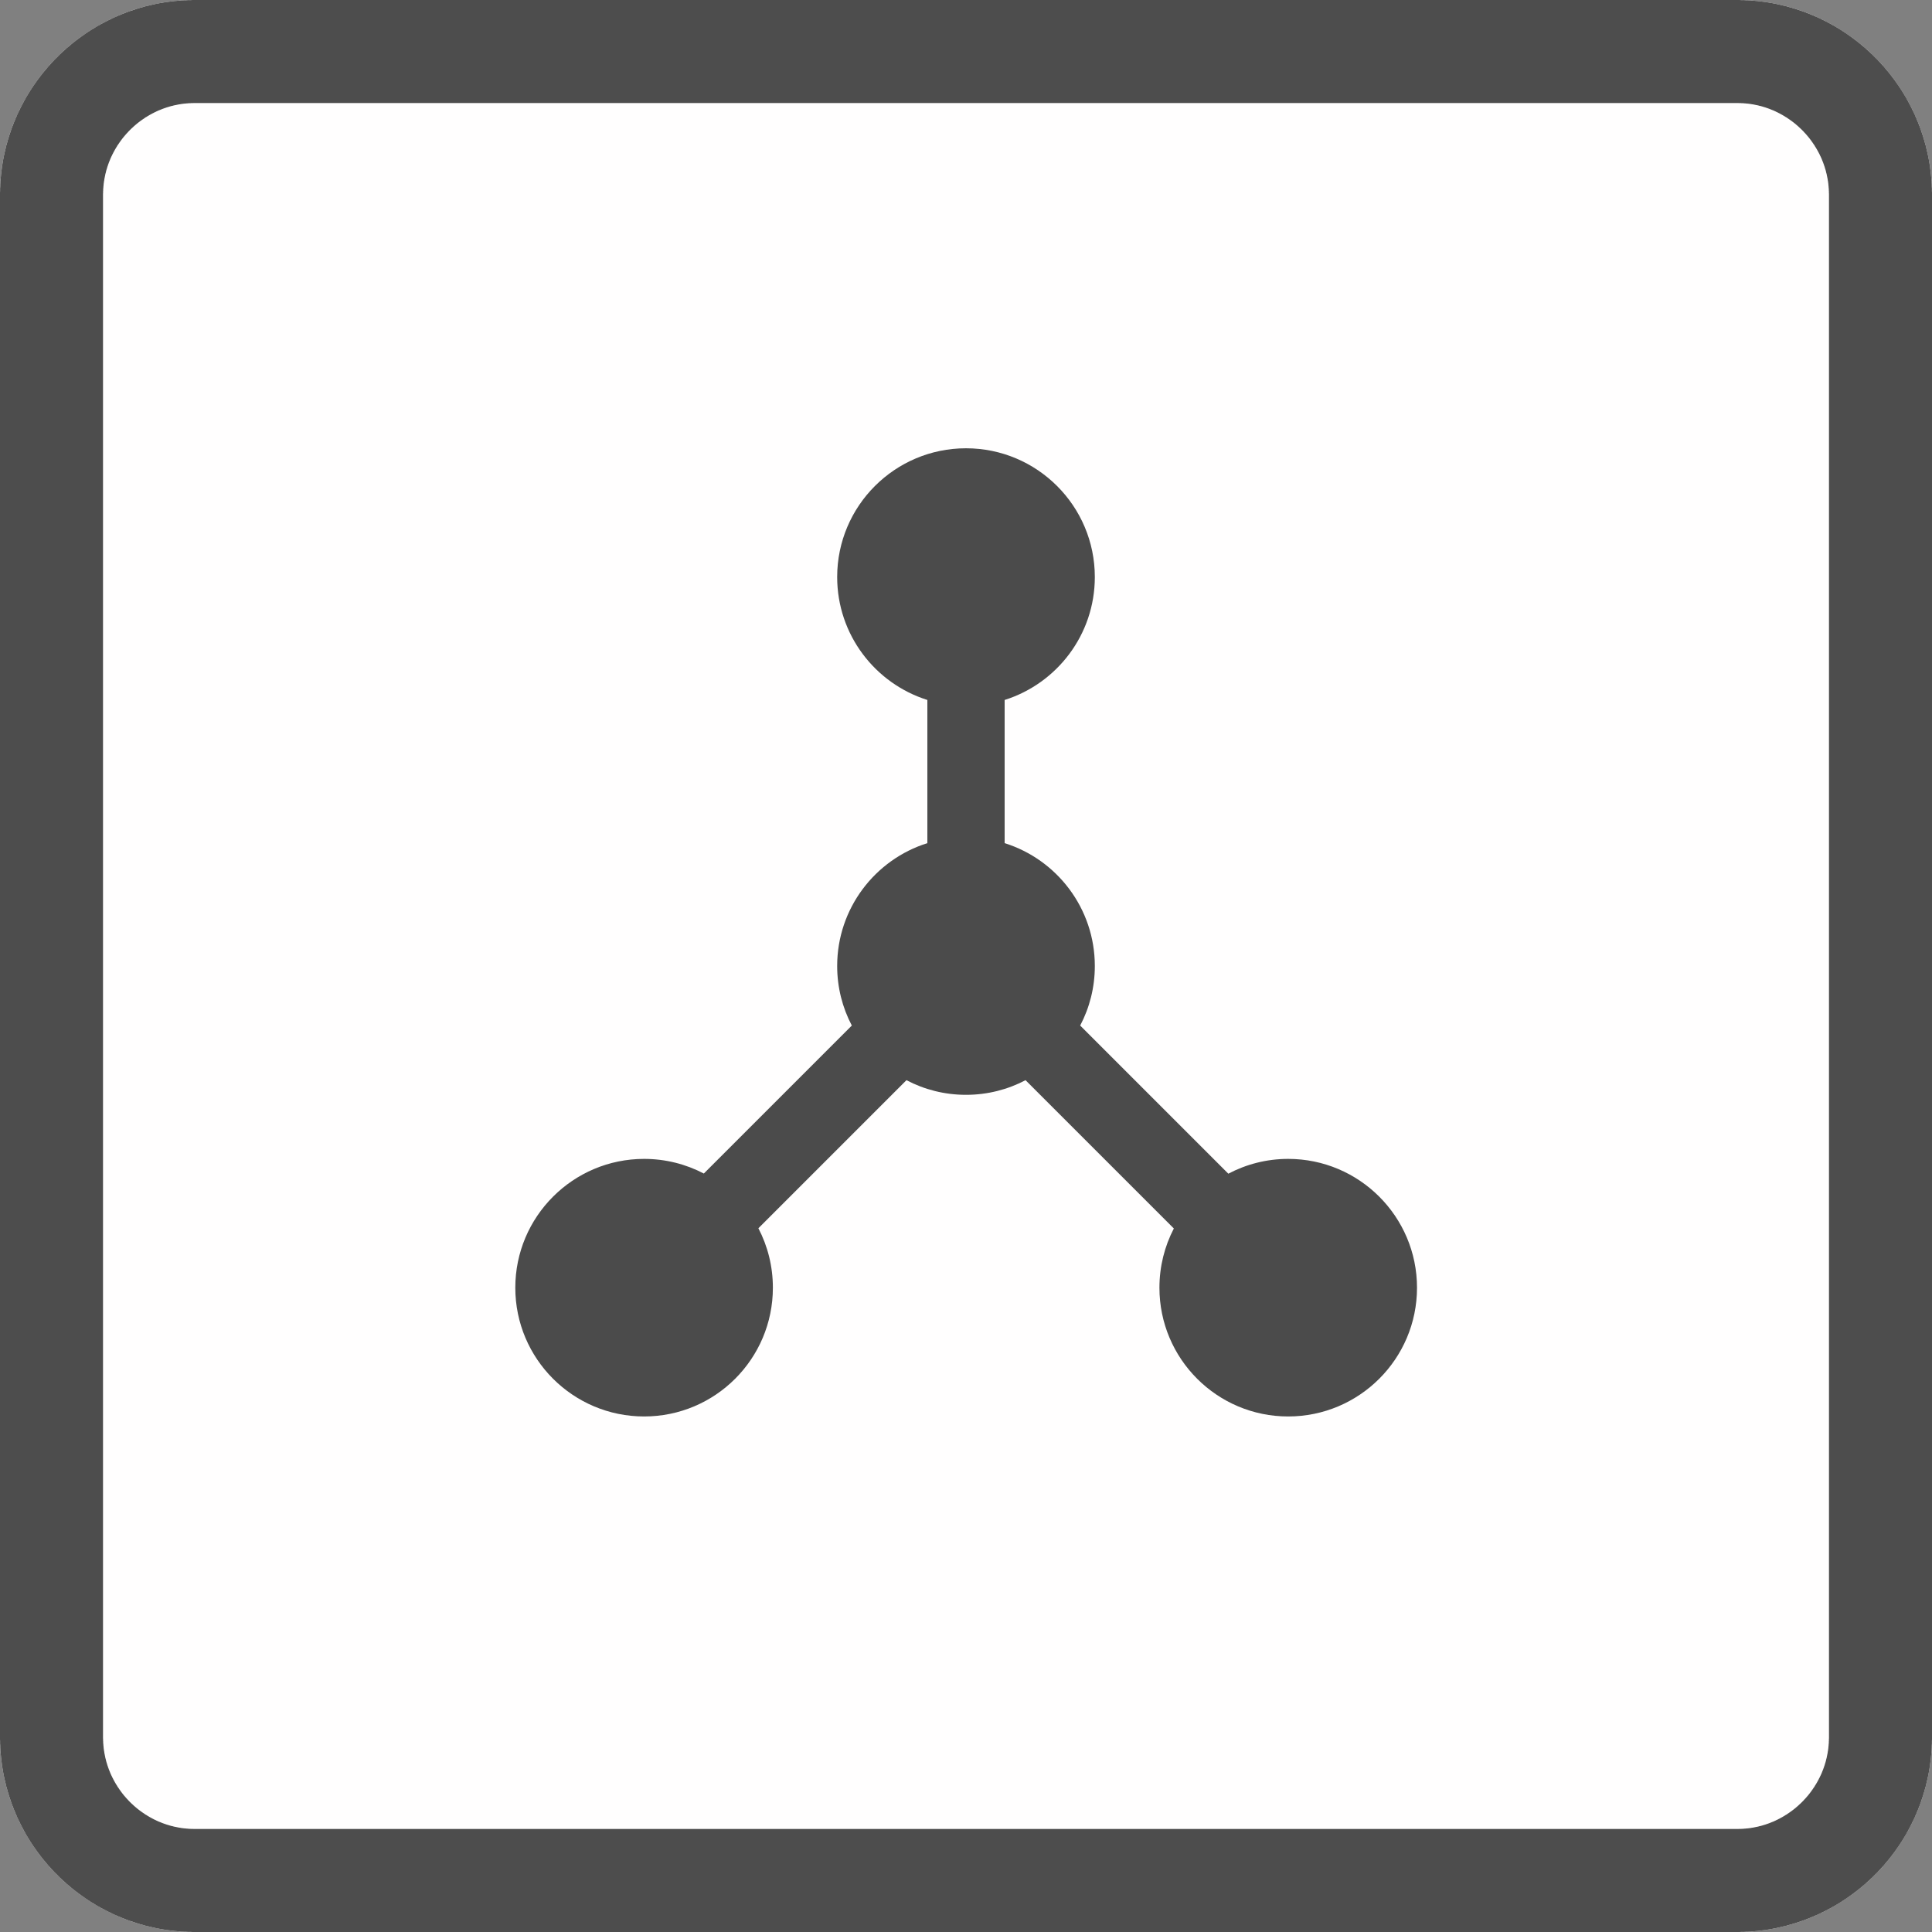 <?xml version="1.0" encoding="UTF-8"?>
<svg xmlns="http://www.w3.org/2000/svg" xmlns:xlink="http://www.w3.org/1999/xlink" width="100" height="100" viewBox="0 0 100 100" version="1.1">
<rect x="0" y="0" width="100" height="100" fill="#808080" stroke="none"/>
<g id="surface1">
<path style=" stroke:none;fill-rule:evenodd;fill:rgb(100%,99.608%,99.608%);fill-opacity:1;" d="M 100 10.09 C 100 4.52 95.48 0 89.91 0 L 10.09 0 C 4.52 0 0 4.52 0 10.09 L 0 89.91 C 0 95.48 4.52 100 10.09 100 L 89.91 100 C 95.48 100 100 95.48 100 89.91 Z M 100 10.09 "/>
<path style=" stroke:none;fill-rule:evenodd;fill:rgb(30.196%,30.196%,30.196%);fill-opacity:1;" d="M 89.977 0 L 90.039 0 L 90.105 0.004 L 90.234 0.004 L 90.301 0.008 L 90.363 0.012 L 90.43 0.012 L 90.492 0.016 L 90.559 0.02 L 90.621 0.023 L 90.688 0.031 L 90.812 0.039 L 90.879 0.047 L 90.941 0.051 L 91.066 0.066 L 91.133 0.074 L 91.383 0.105 L 91.445 0.117 L 91.508 0.125 L 91.633 0.148 L 91.695 0.156 L 91.82 0.18 L 91.879 0.191 L 91.941 0.203 L 92.004 0.219 L 92.066 0.23 L 92.125 0.246 L 92.188 0.258 L 92.25 0.273 L 92.309 0.289 L 92.371 0.301 L 92.43 0.316 L 92.492 0.332 L 92.551 0.352 L 92.609 0.367 L 92.672 0.383 L 92.73 0.398 L 92.789 0.418 L 92.852 0.438 L 92.91 0.453 L 93.32 0.59 L 93.379 0.613 L 93.438 0.633 L 93.492 0.656 L 93.551 0.68 L 93.609 0.699 L 93.664 0.723 L 93.723 0.746 L 93.777 0.77 L 93.836 0.793 L 93.891 0.816 L 93.949 0.844 L 94.004 0.867 L 94.062 0.891 L 94.117 0.918 L 94.172 0.941 L 94.336 1.023 L 94.395 1.051 L 94.449 1.078 L 94.5 1.105 L 94.609 1.16 L 94.664 1.191 L 94.719 1.219 L 94.77 1.246 L 94.879 1.309 L 94.93 1.336 L 94.984 1.367 L 95.035 1.398 L 95.09 1.43 L 95.242 1.523 L 95.297 1.559 L 95.348 1.59 L 95.398 1.625 L 95.449 1.656 L 95.5 1.691 L 95.551 1.723 L 95.602 1.758 L 95.648 1.793 L 95.75 1.863 L 95.797 1.898 L 95.898 1.969 L 95.945 2.004 L 95.992 2.043 L 96.043 2.078 L 96.09 2.117 L 96.137 2.152 L 96.184 2.191 L 96.234 2.23 L 96.281 2.266 L 96.328 2.305 L 96.371 2.344 L 96.559 2.5 L 96.602 2.543 L 96.648 2.582 L 96.691 2.621 L 96.738 2.664 L 96.781 2.703 L 96.824 2.746 L 96.871 2.789 L 96.914 2.828 L 97.172 3.086 L 97.211 3.129 L 97.254 3.176 L 97.297 3.219 L 97.336 3.262 L 97.379 3.309 L 97.418 3.352 L 97.457 3.398 L 97.5 3.441 L 97.656 3.629 L 97.695 3.672 L 97.734 3.719 L 97.77 3.766 L 97.809 3.816 L 97.848 3.863 L 97.883 3.91 L 97.922 3.957 L 97.957 4.008 L 97.996 4.055 L 98.031 4.102 L 98.102 4.203 L 98.137 4.25 L 98.207 4.352 L 98.242 4.398 L 98.277 4.449 L 98.309 4.5 L 98.344 4.551 L 98.375 4.602 L 98.41 4.652 L 98.441 4.703 L 98.477 4.758 L 98.57 4.91 L 98.602 4.965 L 98.633 5.016 L 98.664 5.07 L 98.691 5.121 L 98.754 5.23 L 98.781 5.281 L 98.809 5.336 L 98.84 5.391 L 98.895 5.5 L 98.922 5.551 L 98.949 5.605 L 98.977 5.664 L 99.059 5.828 L 99.082 5.883 L 99.109 5.938 L 99.133 5.996 L 99.156 6.051 L 99.184 6.109 L 99.207 6.164 L 99.23 6.223 L 99.254 6.277 L 99.277 6.336 L 99.301 6.391 L 99.32 6.449 L 99.344 6.508 L 99.367 6.562 L 99.387 6.621 L 99.41 6.68 L 99.547 7.09 L 99.562 7.148 L 99.582 7.211 L 99.602 7.27 L 99.617 7.328 L 99.633 7.391 L 99.648 7.449 L 99.668 7.508 L 99.684 7.57 L 99.699 7.629 L 99.711 7.691 L 99.727 7.75 L 99.742 7.812 L 99.754 7.875 L 99.77 7.934 L 99.781 7.996 L 99.797 8.059 L 99.809 8.121 L 99.82 8.18 L 99.844 8.305 L 99.852 8.367 L 99.875 8.492 L 99.883 8.555 L 99.895 8.617 L 99.926 8.867 L 99.934 8.934 L 99.949 9.059 L 99.953 9.121 L 99.961 9.188 L 99.969 9.312 L 99.977 9.379 L 99.98 9.441 L 99.984 9.508 L 99.988 9.57 L 99.988 9.637 L 99.992 9.699 L 99.996 9.766 L 99.996 9.895 L 100 9.961 L 100 90.039 L 99.996 90.105 L 99.996 90.234 L 99.992 90.301 L 99.988 90.363 L 99.988 90.43 L 99.984 90.492 L 99.98 90.559 L 99.977 90.621 L 99.969 90.688 L 99.961 90.812 L 99.953 90.879 L 99.949 90.941 L 99.934 91.066 L 99.926 91.133 L 99.895 91.383 L 99.883 91.445 L 99.875 91.508 L 99.852 91.633 L 99.844 91.695 L 99.82 91.82 L 99.809 91.879 L 99.797 91.941 L 99.781 92.004 L 99.77 92.066 L 99.754 92.125 L 99.742 92.188 L 99.727 92.25 L 99.711 92.309 L 99.699 92.371 L 99.684 92.43 L 99.668 92.492 L 99.648 92.551 L 99.633 92.609 L 99.617 92.672 L 99.602 92.73 L 99.582 92.789 L 99.562 92.852 L 99.547 92.91 L 99.41 93.32 L 99.387 93.379 L 99.367 93.438 L 99.344 93.492 L 99.32 93.551 L 99.301 93.609 L 99.277 93.664 L 99.254 93.723 L 99.23 93.777 L 99.207 93.836 L 99.184 93.891 L 99.156 93.949 L 99.133 94.004 L 99.109 94.062 L 99.082 94.117 L 99.059 94.172 L 98.977 94.336 L 98.949 94.395 L 98.922 94.449 L 98.895 94.5 L 98.84 94.609 L 98.809 94.664 L 98.781 94.719 L 98.754 94.77 L 98.691 94.879 L 98.664 94.93 L 98.633 94.984 L 98.602 95.035 L 98.57 95.09 L 98.477 95.242 L 98.441 95.297 L 98.41 95.348 L 98.375 95.398 L 98.344 95.449 L 98.309 95.5 L 98.277 95.551 L 98.242 95.602 L 98.207 95.648 L 98.137 95.75 L 98.102 95.797 L 98.031 95.898 L 97.996 95.945 L 97.957 95.992 L 97.922 96.043 L 97.883 96.09 L 97.848 96.137 L 97.809 96.184 L 97.77 96.234 L 97.734 96.281 L 97.695 96.328 L 97.656 96.371 L 97.5 96.559 L 97.457 96.602 L 97.418 96.648 L 97.379 96.691 L 97.336 96.738 L 97.297 96.781 L 97.254 96.824 L 97.211 96.871 L 97.172 96.914 L 96.914 97.172 L 96.871 97.211 L 96.824 97.254 L 96.781 97.297 L 96.738 97.336 L 96.691 97.379 L 96.648 97.418 L 96.602 97.457 L 96.559 97.5 L 96.371 97.656 L 96.328 97.695 L 96.281 97.734 L 96.234 97.77 L 96.184 97.809 L 96.137 97.848 L 96.09 97.883 L 96.043 97.922 L 95.992 97.957 L 95.945 97.996 L 95.898 98.031 L 95.797 98.102 L 95.75 98.137 L 95.648 98.207 L 95.602 98.242 L 95.551 98.277 L 95.5 98.309 L 95.449 98.344 L 95.398 98.375 L 95.348 98.41 L 95.297 98.441 L 95.242 98.477 L 95.09 98.57 L 95.035 98.602 L 94.984 98.633 L 94.93 98.664 L 94.879 98.691 L 94.77 98.754 L 94.719 98.781 L 94.664 98.809 L 94.609 98.84 L 94.5 98.895 L 94.449 98.922 L 94.395 98.949 L 94.336 98.977 L 94.172 99.059 L 94.117 99.082 L 94.062 99.109 L 94.004 99.133 L 93.949 99.156 L 93.891 99.184 L 93.836 99.207 L 93.777 99.23 L 93.723 99.254 L 93.664 99.277 L 93.609 99.301 L 93.551 99.32 L 93.492 99.344 L 93.438 99.367 L 93.379 99.387 L 93.32 99.41 L 92.91 99.547 L 92.852 99.562 L 92.789 99.582 L 92.73 99.602 L 92.672 99.617 L 92.609 99.633 L 92.551 99.648 L 92.492 99.668 L 92.43 99.684 L 92.371 99.699 L 92.309 99.711 L 92.25 99.727 L 92.188 99.742 L 92.125 99.754 L 92.066 99.77 L 92.004 99.781 L 91.941 99.797 L 91.879 99.809 L 91.82 99.82 L 91.695 99.844 L 91.633 99.852 L 91.508 99.875 L 91.445 99.883 L 91.383 99.895 L 91.133 99.926 L 91.066 99.934 L 90.941 99.949 L 90.879 99.953 L 90.812 99.961 L 90.688 99.969 L 90.621 99.977 L 90.559 99.98 L 90.492 99.984 L 90.43 99.988 L 90.363 99.988 L 90.301 99.992 L 90.234 99.996 L 90.105 99.996 L 90.039 100 L 9.961 100 L 9.895 99.996 L 9.766 99.996 L 9.699 99.992 L 9.637 99.988 L 9.57 99.988 L 9.508 99.984 L 9.441 99.98 L 9.379 99.977 L 9.312 99.969 L 9.188 99.961 L 9.121 99.953 L 9.059 99.949 L 8.934 99.934 L 8.867 99.926 L 8.617 99.895 L 8.555 99.883 L 8.492 99.875 L 8.367 99.852 L 8.305 99.844 L 8.18 99.82 L 8.121 99.809 L 8.059 99.797 L 7.996 99.781 L 7.934 99.77 L 7.875 99.754 L 7.812 99.742 L 7.75 99.727 L 7.691 99.711 L 7.629 99.699 L 7.57 99.684 L 7.508 99.668 L 7.449 99.648 L 7.391 99.633 L 7.328 99.617 L 7.27 99.602 L 7.211 99.582 L 7.148 99.562 L 7.09 99.547 L 6.68 99.41 L 6.621 99.387 L 6.562 99.367 L 6.508 99.344 L 6.449 99.32 L 6.391 99.301 L 6.336 99.277 L 6.277 99.254 L 6.223 99.23 L 6.164 99.207 L 6.109 99.184 L 6.051 99.156 L 5.996 99.133 L 5.938 99.109 L 5.883 99.082 L 5.828 99.059 L 5.664 98.977 L 5.605 98.949 L 5.551 98.922 L 5.5 98.895 L 5.391 98.84 L 5.336 98.809 L 5.281 98.781 L 5.23 98.754 L 5.121 98.691 L 5.07 98.664 L 5.016 98.633 L 4.965 98.602 L 4.91 98.57 L 4.758 98.477 L 4.703 98.441 L 4.652 98.41 L 4.602 98.375 L 4.551 98.344 L 4.5 98.309 L 4.449 98.277 L 4.398 98.242 L 4.352 98.207 L 4.25 98.137 L 4.203 98.102 L 4.102 98.031 L 4.055 97.996 L 4.008 97.957 L 3.957 97.922 L 3.91 97.883 L 3.863 97.848 L 3.816 97.809 L 3.766 97.77 L 3.719 97.734 L 3.672 97.695 L 3.629 97.656 L 3.441 97.5 L 3.398 97.457 L 3.352 97.418 L 3.309 97.379 L 3.262 97.336 L 3.219 97.297 L 3.176 97.254 L 3.129 97.211 L 3.086 97.172 L 2.828 96.914 L 2.789 96.871 L 2.746 96.824 L 2.703 96.781 L 2.664 96.738 L 2.621 96.691 L 2.582 96.648 L 2.543 96.602 L 2.5 96.559 L 2.344 96.371 L 2.305 96.328 L 2.266 96.281 L 2.23 96.234 L 2.191 96.184 L 2.152 96.137 L 2.117 96.09 L 2.078 96.043 L 2.043 95.992 L 2.004 95.945 L 1.969 95.898 L 1.898 95.797 L 1.863 95.75 L 1.793 95.648 L 1.758 95.602 L 1.723 95.551 L 1.691 95.5 L 1.656 95.449 L 1.625 95.398 L 1.59 95.348 L 1.559 95.297 L 1.523 95.242 L 1.43 95.09 L 1.398 95.035 L 1.367 94.984 L 1.336 94.93 L 1.309 94.879 L 1.246 94.77 L 1.219 94.719 L 1.191 94.664 L 1.16 94.609 L 1.105 94.5 L 1.078 94.449 L 1.051 94.395 L 1.023 94.336 L 0.941 94.172 L 0.918 94.117 L 0.891 94.062 L 0.867 94.004 L 0.844 93.949 L 0.816 93.891 L 0.793 93.836 L 0.77 93.777 L 0.746 93.723 L 0.723 93.664 L 0.699 93.609 L 0.68 93.551 L 0.656 93.492 L 0.633 93.438 L 0.613 93.379 L 0.59 93.32 L 0.453 92.91 L 0.438 92.852 L 0.418 92.789 L 0.398 92.73 L 0.383 92.672 L 0.367 92.609 L 0.352 92.551 L 0.332 92.492 L 0.316 92.43 L 0.301 92.371 L 0.289 92.309 L 0.273 92.25 L 0.258 92.188 L 0.246 92.125 L 0.23 92.066 L 0.219 92.004 L 0.203 91.941 L 0.191 91.879 L 0.18 91.82 L 0.156 91.695 L 0.148 91.633 L 0.125 91.508 L 0.117 91.445 L 0.105 91.383 L 0.074 91.133 L 0.066 91.066 L 0.051 90.941 L 0.047 90.879 L 0.039 90.812 L 0.031 90.688 L 0.023 90.621 L 0.02 90.559 L 0.016 90.492 L 0.012 90.43 L 0.012 90.363 L 0.008 90.301 L 0.004 90.234 L 0.004 90.105 L 0 90.039 L 0 9.961 L 0.004 9.895 L 0.004 9.766 L 0.008 9.699 L 0.012 9.637 L 0.012 9.57 L 0.016 9.508 L 0.02 9.441 L 0.023 9.379 L 0.031 9.312 L 0.039 9.188 L 0.047 9.121 L 0.051 9.059 L 0.066 8.934 L 0.074 8.867 L 0.105 8.617 L 0.117 8.555 L 0.125 8.492 L 0.148 8.367 L 0.156 8.305 L 0.18 8.18 L 0.191 8.121 L 0.203 8.059 L 0.219 7.996 L 0.23 7.934 L 0.246 7.875 L 0.258 7.812 L 0.273 7.75 L 0.289 7.691 L 0.301 7.629 L 0.316 7.57 L 0.332 7.508 L 0.352 7.449 L 0.367 7.391 L 0.383 7.328 L 0.398 7.27 L 0.418 7.211 L 0.438 7.148 L 0.453 7.09 L 0.59 6.68 L 0.613 6.621 L 0.633 6.562 L 0.656 6.508 L 0.68 6.449 L 0.699 6.391 L 0.723 6.336 L 0.746 6.277 L 0.77 6.223 L 0.793 6.164 L 0.816 6.109 L 0.844 6.051 L 0.867 5.996 L 0.891 5.938 L 0.918 5.883 L 0.941 5.828 L 1.023 5.664 L 1.051 5.605 L 1.078 5.551 L 1.105 5.5 L 1.16 5.391 L 1.191 5.336 L 1.219 5.281 L 1.246 5.23 L 1.309 5.121 L 1.336 5.07 L 1.367 5.016 L 1.398 4.965 L 1.43 4.91 L 1.523 4.758 L 1.559 4.703 L 1.59 4.652 L 1.625 4.602 L 1.656 4.551 L 1.691 4.5 L 1.723 4.449 L 1.758 4.398 L 1.793 4.352 L 1.863 4.25 L 1.898 4.203 L 1.969 4.102 L 2.004 4.055 L 2.043 4.008 L 2.078 3.957 L 2.117 3.91 L 2.152 3.863 L 2.191 3.816 L 2.23 3.766 L 2.266 3.719 L 2.305 3.672 L 2.344 3.629 L 2.5 3.441 L 2.543 3.398 L 2.582 3.352 L 2.621 3.309 L 2.664 3.262 L 2.703 3.219 L 2.746 3.176 L 2.789 3.129 L 2.828 3.086 L 3.086 2.828 L 3.129 2.789 L 3.176 2.746 L 3.219 2.703 L 3.262 2.664 L 3.309 2.621 L 3.352 2.582 L 3.398 2.543 L 3.441 2.5 L 3.629 2.344 L 3.672 2.305 L 3.719 2.266 L 3.766 2.23 L 3.816 2.191 L 3.863 2.152 L 3.91 2.117 L 3.957 2.078 L 4.008 2.043 L 4.055 2.004 L 4.102 1.969 L 4.203 1.898 L 4.25 1.863 L 4.352 1.793 L 4.398 1.758 L 4.449 1.723 L 4.5 1.691 L 4.551 1.656 L 4.602 1.625 L 4.652 1.59 L 4.703 1.559 L 4.758 1.523 L 4.91 1.43 L 4.965 1.398 L 5.016 1.367 L 5.07 1.336 L 5.121 1.309 L 5.23 1.246 L 5.281 1.219 L 5.336 1.191 L 5.391 1.16 L 5.5 1.105 L 5.551 1.078 L 5.605 1.051 L 5.664 1.023 L 5.828 0.941 L 5.883 0.918 L 5.938 0.891 L 5.996 0.867 L 6.051 0.844 L 6.109 0.816 L 6.164 0.793 L 6.223 0.77 L 6.277 0.746 L 6.336 0.723 L 6.391 0.699 L 6.449 0.68 L 6.508 0.656 L 6.562 0.633 L 6.621 0.613 L 6.68 0.59 L 7.09 0.453 L 7.148 0.438 L 7.211 0.418 L 7.27 0.398 L 7.328 0.383 L 7.391 0.367 L 7.449 0.352 L 7.508 0.332 L 7.57 0.316 L 7.629 0.301 L 7.691 0.289 L 7.75 0.273 L 7.812 0.258 L 7.875 0.246 L 7.934 0.23 L 7.996 0.219 L 8.059 0.203 L 8.121 0.191 L 8.18 0.18 L 8.305 0.156 L 8.367 0.148 L 8.492 0.125 L 8.555 0.117 L 8.617 0.105 L 8.867 0.074 L 8.934 0.066 L 9.059 0.051 L 9.121 0.047 L 9.188 0.039 L 9.312 0.031 L 9.379 0.023 L 9.441 0.02 L 9.508 0.016 L 9.57 0.012 L 9.637 0.012 L 9.699 0.008 L 9.766 0.004 L 9.895 0.004 L 9.961 0 Z M 10.098 5.332 L 10.027 5.332 L 9.996 5.336 L 9.902 5.336 L 9.871 5.34 L 9.812 5.34 L 9.781 5.344 L 9.75 5.344 L 9.688 5.352 L 9.66 5.352 L 9.598 5.359 L 9.57 5.363 L 9.539 5.363 L 9.508 5.367 L 9.48 5.371 L 9.449 5.375 L 9.422 5.379 L 9.359 5.387 L 9.332 5.395 L 9.301 5.398 L 9.273 5.402 L 9.242 5.406 L 9.215 5.414 L 9.188 5.418 L 9.156 5.426 L 9.129 5.43 L 9.098 5.438 L 9.07 5.441 L 9.043 5.449 L 9.012 5.453 L 8.93 5.477 L 8.898 5.484 L 8.871 5.488 L 8.789 5.512 L 8.758 5.52 L 8.73 5.531 L 8.621 5.562 L 8.594 5.574 L 8.539 5.59 L 8.512 5.602 L 8.484 5.609 L 8.457 5.621 L 8.43 5.629 L 8.375 5.652 L 8.352 5.66 L 8.27 5.695 L 8.242 5.703 L 8.215 5.715 L 8.191 5.727 L 8.137 5.75 L 8.113 5.762 L 8.086 5.773 L 8.059 5.789 L 8.035 5.801 L 7.98 5.824 L 7.957 5.84 L 7.93 5.852 L 7.906 5.863 L 7.879 5.879 L 7.855 5.891 L 7.828 5.906 L 7.805 5.918 L 7.777 5.934 L 7.754 5.945 L 7.73 5.961 L 7.703 5.977 L 7.68 5.988 L 7.656 6.004 L 7.629 6.02 L 7.582 6.051 L 7.559 6.062 L 7.531 6.078 L 7.508 6.094 L 7.484 6.113 L 7.344 6.207 L 7.32 6.227 L 7.273 6.258 L 7.25 6.277 L 7.227 6.293 L 7.203 6.312 L 7.18 6.328 L 7.156 6.348 L 7.137 6.363 L 7.113 6.383 L 7.09 6.398 L 7.07 6.418 L 7.023 6.457 L 7.004 6.473 L 6.98 6.492 L 6.961 6.512 L 6.914 6.551 L 6.875 6.59 L 6.852 6.609 L 6.832 6.629 L 6.809 6.648 L 6.75 6.707 L 6.727 6.727 L 6.707 6.75 L 6.648 6.809 L 6.629 6.832 L 6.609 6.852 L 6.59 6.875 L 6.551 6.914 L 6.512 6.961 L 6.492 6.98 L 6.473 7.004 L 6.457 7.023 L 6.418 7.07 L 6.398 7.09 L 6.383 7.113 L 6.363 7.137 L 6.348 7.156 L 6.328 7.18 L 6.312 7.203 L 6.293 7.227 L 6.277 7.25 L 6.258 7.273 L 6.227 7.32 L 6.207 7.344 L 6.113 7.484 L 6.094 7.508 L 6.078 7.531 L 6.062 7.559 L 6.051 7.582 L 6.02 7.629 L 6.004 7.656 L 5.988 7.68 L 5.977 7.703 L 5.961 7.73 L 5.945 7.754 L 5.934 7.777 L 5.918 7.805 L 5.906 7.828 L 5.891 7.855 L 5.879 7.879 L 5.863 7.906 L 5.852 7.93 L 5.84 7.957 L 5.824 7.98 L 5.801 8.035 L 5.789 8.059 L 5.773 8.086 L 5.762 8.113 L 5.75 8.137 L 5.727 8.191 L 5.715 8.215 L 5.703 8.242 L 5.695 8.27 L 5.66 8.352 L 5.652 8.375 L 5.629 8.43 L 5.621 8.457 L 5.609 8.484 L 5.602 8.512 L 5.59 8.539 L 5.574 8.594 L 5.562 8.621 L 5.531 8.73 L 5.52 8.758 L 5.512 8.789 L 5.488 8.871 L 5.484 8.898 L 5.477 8.93 L 5.453 9.012 L 5.449 9.043 L 5.441 9.07 L 5.438 9.098 L 5.43 9.129 L 5.426 9.156 L 5.418 9.188 L 5.414 9.215 L 5.406 9.242 L 5.402 9.273 L 5.398 9.301 L 5.395 9.332 L 5.387 9.359 L 5.379 9.422 L 5.375 9.449 L 5.371 9.48 L 5.367 9.508 L 5.363 9.539 L 5.363 9.57 L 5.359 9.598 L 5.352 9.66 L 5.352 9.688 L 5.344 9.75 L 5.344 9.781 L 5.34 9.812 L 5.34 9.871 L 5.336 9.902 L 5.336 9.996 L 5.332 10.027 L 5.332 89.973 L 5.336 90.004 L 5.336 90.098 L 5.34 90.129 L 5.34 90.188 L 5.344 90.219 L 5.344 90.25 L 5.352 90.312 L 5.352 90.34 L 5.359 90.402 L 5.363 90.43 L 5.363 90.461 L 5.367 90.492 L 5.371 90.52 L 5.375 90.551 L 5.379 90.578 L 5.387 90.641 L 5.395 90.668 L 5.398 90.699 L 5.402 90.727 L 5.406 90.758 L 5.414 90.785 L 5.418 90.812 L 5.426 90.844 L 5.43 90.871 L 5.438 90.902 L 5.441 90.93 L 5.449 90.957 L 5.453 90.988 L 5.477 91.07 L 5.484 91.102 L 5.488 91.129 L 5.512 91.211 L 5.52 91.242 L 5.531 91.27 L 5.562 91.379 L 5.574 91.406 L 5.59 91.461 L 5.602 91.488 L 5.609 91.516 L 5.621 91.543 L 5.629 91.57 L 5.652 91.625 L 5.66 91.648 L 5.695 91.73 L 5.703 91.758 L 5.715 91.785 L 5.727 91.809 L 5.75 91.863 L 5.762 91.887 L 5.773 91.914 L 5.789 91.941 L 5.801 91.965 L 5.824 92.02 L 5.84 92.043 L 5.852 92.07 L 5.863 92.094 L 5.879 92.121 L 5.891 92.145 L 5.906 92.172 L 5.918 92.195 L 5.934 92.223 L 5.945 92.246 L 5.961 92.27 L 5.977 92.297 L 5.988 92.32 L 6.004 92.344 L 6.02 92.371 L 6.066 92.441 L 6.078 92.469 L 6.094 92.492 L 6.113 92.516 L 6.207 92.656 L 6.227 92.68 L 6.258 92.727 L 6.277 92.75 L 6.293 92.773 L 6.312 92.797 L 6.328 92.82 L 6.348 92.844 L 6.363 92.863 L 6.383 92.887 L 6.398 92.91 L 6.418 92.934 L 6.438 92.953 L 6.457 92.977 L 6.473 92.996 L 6.492 93.02 L 6.512 93.039 L 6.551 93.086 L 6.59 93.125 L 6.609 93.148 L 6.648 93.188 L 6.668 93.211 L 6.707 93.25 L 6.727 93.273 L 6.75 93.293 L 6.809 93.352 L 6.832 93.371 L 6.852 93.391 L 6.875 93.41 L 6.914 93.449 L 6.961 93.488 L 6.98 93.508 L 7.004 93.527 L 7.023 93.543 L 7.07 93.582 L 7.09 93.602 L 7.113 93.617 L 7.137 93.637 L 7.156 93.652 L 7.18 93.672 L 7.203 93.688 L 7.227 93.707 L 7.25 93.723 L 7.273 93.742 L 7.32 93.773 L 7.344 93.793 L 7.484 93.887 L 7.508 93.906 L 7.531 93.922 L 7.559 93.934 L 7.629 93.98 L 7.656 93.996 L 7.68 94.012 L 7.703 94.023 L 7.73 94.039 L 7.754 94.055 L 7.777 94.066 L 7.805 94.082 L 7.828 94.094 L 7.855 94.109 L 7.879 94.121 L 7.906 94.137 L 7.93 94.148 L 7.957 94.164 L 7.98 94.176 L 8.035 94.199 L 8.059 94.211 L 8.086 94.227 L 8.113 94.238 L 8.137 94.25 L 8.191 94.273 L 8.215 94.285 L 8.242 94.297 L 8.27 94.305 L 8.352 94.34 L 8.375 94.348 L 8.43 94.371 L 8.457 94.379 L 8.484 94.391 L 8.512 94.398 L 8.539 94.41 L 8.594 94.426 L 8.621 94.438 L 8.73 94.469 L 8.758 94.48 L 8.789 94.488 L 8.871 94.512 L 8.898 94.516 L 8.93 94.523 L 9.012 94.547 L 9.043 94.551 L 9.07 94.559 L 9.098 94.562 L 9.129 94.57 L 9.156 94.574 L 9.188 94.582 L 9.215 94.586 L 9.242 94.594 L 9.273 94.598 L 9.301 94.602 L 9.332 94.605 L 9.359 94.613 L 9.391 94.617 L 9.418 94.621 L 9.48 94.629 L 9.508 94.633 L 9.539 94.637 L 9.57 94.637 L 9.598 94.641 L 9.66 94.648 L 9.688 94.648 L 9.75 94.656 L 9.781 94.656 L 9.812 94.66 L 9.871 94.66 L 9.902 94.664 L 9.996 94.664 L 10.027 94.668 L 89.973 94.668 L 90.004 94.664 L 90.098 94.664 L 90.129 94.66 L 90.188 94.66 L 90.219 94.656 L 90.25 94.656 L 90.312 94.648 L 90.34 94.648 L 90.402 94.641 L 90.43 94.637 L 90.461 94.637 L 90.492 94.633 L 90.52 94.629 L 90.582 94.621 L 90.609 94.617 L 90.641 94.613 L 90.668 94.605 L 90.699 94.602 L 90.727 94.598 L 90.758 94.594 L 90.785 94.586 L 90.812 94.582 L 90.844 94.574 L 90.871 94.57 L 90.902 94.562 L 90.93 94.559 L 90.957 94.551 L 90.988 94.547 L 91.07 94.523 L 91.102 94.516 L 91.129 94.512 L 91.211 94.488 L 91.242 94.48 L 91.27 94.469 L 91.379 94.438 L 91.406 94.426 L 91.461 94.41 L 91.488 94.398 L 91.516 94.391 L 91.543 94.379 L 91.57 94.371 L 91.625 94.348 L 91.648 94.34 L 91.73 94.305 L 91.758 94.297 L 91.785 94.285 L 91.809 94.273 L 91.863 94.25 L 91.887 94.238 L 91.914 94.227 L 91.941 94.211 L 91.965 94.199 L 92.02 94.176 L 92.043 94.16 L 92.07 94.148 L 92.094 94.137 L 92.121 94.121 L 92.145 94.109 L 92.172 94.094 L 92.195 94.082 L 92.223 94.066 L 92.246 94.055 L 92.27 94.039 L 92.297 94.023 L 92.32 94.012 L 92.344 93.996 L 92.371 93.98 L 92.441 93.934 L 92.469 93.922 L 92.492 93.906 L 92.516 93.887 L 92.656 93.793 L 92.68 93.773 L 92.727 93.742 L 92.75 93.723 L 92.773 93.707 L 92.797 93.688 L 92.82 93.672 L 92.844 93.652 L 92.863 93.637 L 92.887 93.617 L 92.91 93.602 L 92.934 93.582 L 92.953 93.562 L 92.977 93.543 L 92.996 93.527 L 93.02 93.508 L 93.039 93.488 L 93.086 93.449 L 93.125 93.41 L 93.148 93.391 L 93.168 93.371 L 93.191 93.352 L 93.25 93.293 L 93.273 93.273 L 93.293 93.25 L 93.352 93.191 L 93.371 93.168 L 93.391 93.148 L 93.41 93.125 L 93.449 93.086 L 93.488 93.039 L 93.508 93.02 L 93.527 92.996 L 93.543 92.977 L 93.562 92.953 L 93.582 92.934 L 93.602 92.91 L 93.617 92.887 L 93.637 92.863 L 93.652 92.844 L 93.672 92.82 L 93.688 92.797 L 93.707 92.773 L 93.723 92.75 L 93.742 92.727 L 93.773 92.68 L 93.793 92.656 L 93.887 92.516 L 93.906 92.492 L 93.922 92.469 L 93.934 92.441 L 93.98 92.371 L 93.996 92.344 L 94.012 92.32 L 94.023 92.297 L 94.039 92.27 L 94.055 92.246 L 94.066 92.223 L 94.082 92.195 L 94.094 92.172 L 94.109 92.145 L 94.121 92.121 L 94.137 92.094 L 94.148 92.07 L 94.16 92.043 L 94.176 92.02 L 94.199 91.965 L 94.211 91.941 L 94.227 91.914 L 94.238 91.887 L 94.25 91.863 L 94.273 91.809 L 94.285 91.785 L 94.297 91.758 L 94.305 91.73 L 94.34 91.648 L 94.348 91.625 L 94.371 91.57 L 94.379 91.543 L 94.391 91.516 L 94.398 91.488 L 94.41 91.461 L 94.426 91.406 L 94.438 91.379 L 94.469 91.27 L 94.48 91.242 L 94.488 91.211 L 94.512 91.129 L 94.516 91.102 L 94.523 91.07 L 94.547 90.988 L 94.551 90.957 L 94.559 90.93 L 94.562 90.902 L 94.57 90.871 L 94.574 90.844 L 94.582 90.812 L 94.586 90.785 L 94.594 90.758 L 94.598 90.727 L 94.602 90.699 L 94.605 90.668 L 94.613 90.641 L 94.617 90.609 L 94.621 90.582 L 94.629 90.52 L 94.633 90.492 L 94.637 90.461 L 94.637 90.43 L 94.641 90.402 L 94.648 90.34 L 94.648 90.312 L 94.656 90.25 L 94.656 90.219 L 94.66 90.188 L 94.66 90.129 L 94.664 90.098 L 94.664 90.004 L 94.668 89.973 L 94.668 10.027 L 94.664 9.996 L 94.664 9.902 L 94.66 9.871 L 94.66 9.812 L 94.656 9.781 L 94.656 9.75 L 94.648 9.688 L 94.648 9.66 L 94.641 9.598 L 94.637 9.57 L 94.637 9.539 L 94.633 9.508 L 94.629 9.48 L 94.621 9.418 L 94.617 9.391 L 94.613 9.359 L 94.605 9.332 L 94.602 9.301 L 94.598 9.273 L 94.594 9.242 L 94.586 9.215 L 94.582 9.188 L 94.574 9.156 L 94.57 9.129 L 94.562 9.098 L 94.559 9.07 L 94.551 9.043 L 94.547 9.012 L 94.523 8.93 L 94.516 8.898 L 94.512 8.871 L 94.488 8.789 L 94.48 8.758 L 94.469 8.73 L 94.438 8.621 L 94.426 8.594 L 94.41 8.539 L 94.398 8.512 L 94.391 8.484 L 94.379 8.457 L 94.371 8.43 L 94.348 8.375 L 94.34 8.352 L 94.305 8.27 L 94.297 8.242 L 94.285 8.215 L 94.273 8.191 L 94.25 8.137 L 94.238 8.113 L 94.227 8.086 L 94.211 8.059 L 94.199 8.035 L 94.176 7.98 L 94.164 7.957 L 94.148 7.93 L 94.137 7.906 L 94.121 7.879 L 94.109 7.855 L 94.094 7.828 L 94.082 7.805 L 94.066 7.777 L 94.055 7.754 L 94.039 7.73 L 94.023 7.703 L 94.012 7.68 L 93.996 7.656 L 93.98 7.629 L 93.934 7.559 L 93.922 7.531 L 93.906 7.508 L 93.887 7.484 L 93.793 7.344 L 93.773 7.32 L 93.742 7.273 L 93.723 7.25 L 93.707 7.227 L 93.688 7.203 L 93.672 7.18 L 93.652 7.156 L 93.637 7.137 L 93.617 7.113 L 93.602 7.09 L 93.582 7.07 L 93.543 7.023 L 93.527 7.004 L 93.508 6.98 L 93.488 6.961 L 93.449 6.914 L 93.41 6.875 L 93.391 6.852 L 93.371 6.832 L 93.352 6.809 L 93.293 6.75 L 93.273 6.727 L 93.25 6.707 L 93.211 6.668 L 93.188 6.648 L 93.148 6.609 L 93.125 6.59 L 93.086 6.551 L 93.039 6.512 L 93.02 6.492 L 92.996 6.473 L 92.977 6.457 L 92.953 6.438 L 92.934 6.418 L 92.91 6.398 L 92.887 6.383 L 92.863 6.363 L 92.844 6.348 L 92.82 6.328 L 92.797 6.312 L 92.773 6.293 L 92.75 6.277 L 92.727 6.258 L 92.68 6.227 L 92.656 6.207 L 92.516 6.113 L 92.492 6.094 L 92.469 6.078 L 92.441 6.066 L 92.371 6.02 L 92.344 6.004 L 92.32 5.988 L 92.297 5.977 L 92.27 5.961 L 92.246 5.945 L 92.223 5.934 L 92.195 5.918 L 92.172 5.906 L 92.145 5.891 L 92.121 5.879 L 92.094 5.863 L 92.07 5.852 L 92.043 5.84 L 92.02 5.824 L 91.965 5.801 L 91.941 5.789 L 91.914 5.773 L 91.887 5.762 L 91.863 5.75 L 91.809 5.727 L 91.785 5.715 L 91.758 5.703 L 91.73 5.695 L 91.648 5.66 L 91.625 5.652 L 91.57 5.629 L 91.543 5.621 L 91.516 5.609 L 91.488 5.602 L 91.461 5.59 L 91.406 5.574 L 91.379 5.562 L 91.27 5.531 L 91.242 5.52 L 91.211 5.512 L 91.129 5.488 L 91.102 5.484 L 91.07 5.477 L 90.988 5.453 L 90.957 5.449 L 90.93 5.441 L 90.902 5.438 L 90.871 5.43 L 90.844 5.426 L 90.812 5.418 L 90.785 5.414 L 90.758 5.406 L 90.727 5.402 L 90.699 5.398 L 90.668 5.395 L 90.641 5.387 L 90.578 5.379 L 90.551 5.375 L 90.52 5.371 L 90.492 5.367 L 90.461 5.363 L 90.43 5.363 L 90.402 5.359 L 90.34 5.352 L 90.312 5.352 L 90.25 5.344 L 90.219 5.344 L 90.188 5.34 L 90.129 5.34 L 90.098 5.336 L 90.004 5.336 L 89.973 5.332 Z M 10.098 5.332 "/>
<path style=" stroke:none;fill-rule:evenodd;fill:rgb(29.412%,29.412%,29.412%);fill-opacity:1;" d="M 48 36.23 C 45.297 35.379 43.332 32.852 43.332 29.867 C 43.332 26.188 46.32 23.203 50 23.203 C 53.68 23.203 56.668 26.188 56.668 29.867 C 56.668 32.852 54.703 35.379 52 36.23 L 52 43.641 C 54.703 44.488 56.668 47.016 56.668 50 C 56.668 51.113 56.395 52.16 55.91 53.082 L 63.578 60.75 C 64.504 60.262 65.559 59.984 66.676 59.984 C 70.355 59.984 73.344 62.973 73.344 66.652 C 73.344 70.332 70.355 73.316 66.676 73.316 C 62.996 73.316 60.012 70.332 60.012 66.652 C 60.012 65.547 60.281 64.504 60.758 63.586 L 53.082 55.91 C 52.16 56.395 51.113 56.668 50 56.668 C 48.887 56.668 47.84 56.395 46.918 55.91 L 39.254 63.574 C 39.734 64.496 40.004 65.543 40.004 66.652 C 40.004 70.332 37.02 73.316 33.34 73.316 C 29.66 73.316 26.672 70.332 26.672 66.652 C 26.672 62.973 29.66 59.984 33.34 59.984 C 34.453 59.984 35.504 60.258 36.43 60.742 L 44.09 53.082 C 43.605 52.16 43.332 51.113 43.332 50 C 43.332 47.016 45.297 44.488 48 43.641 Z M 48 36.23 "/>
</g>
</svg>
